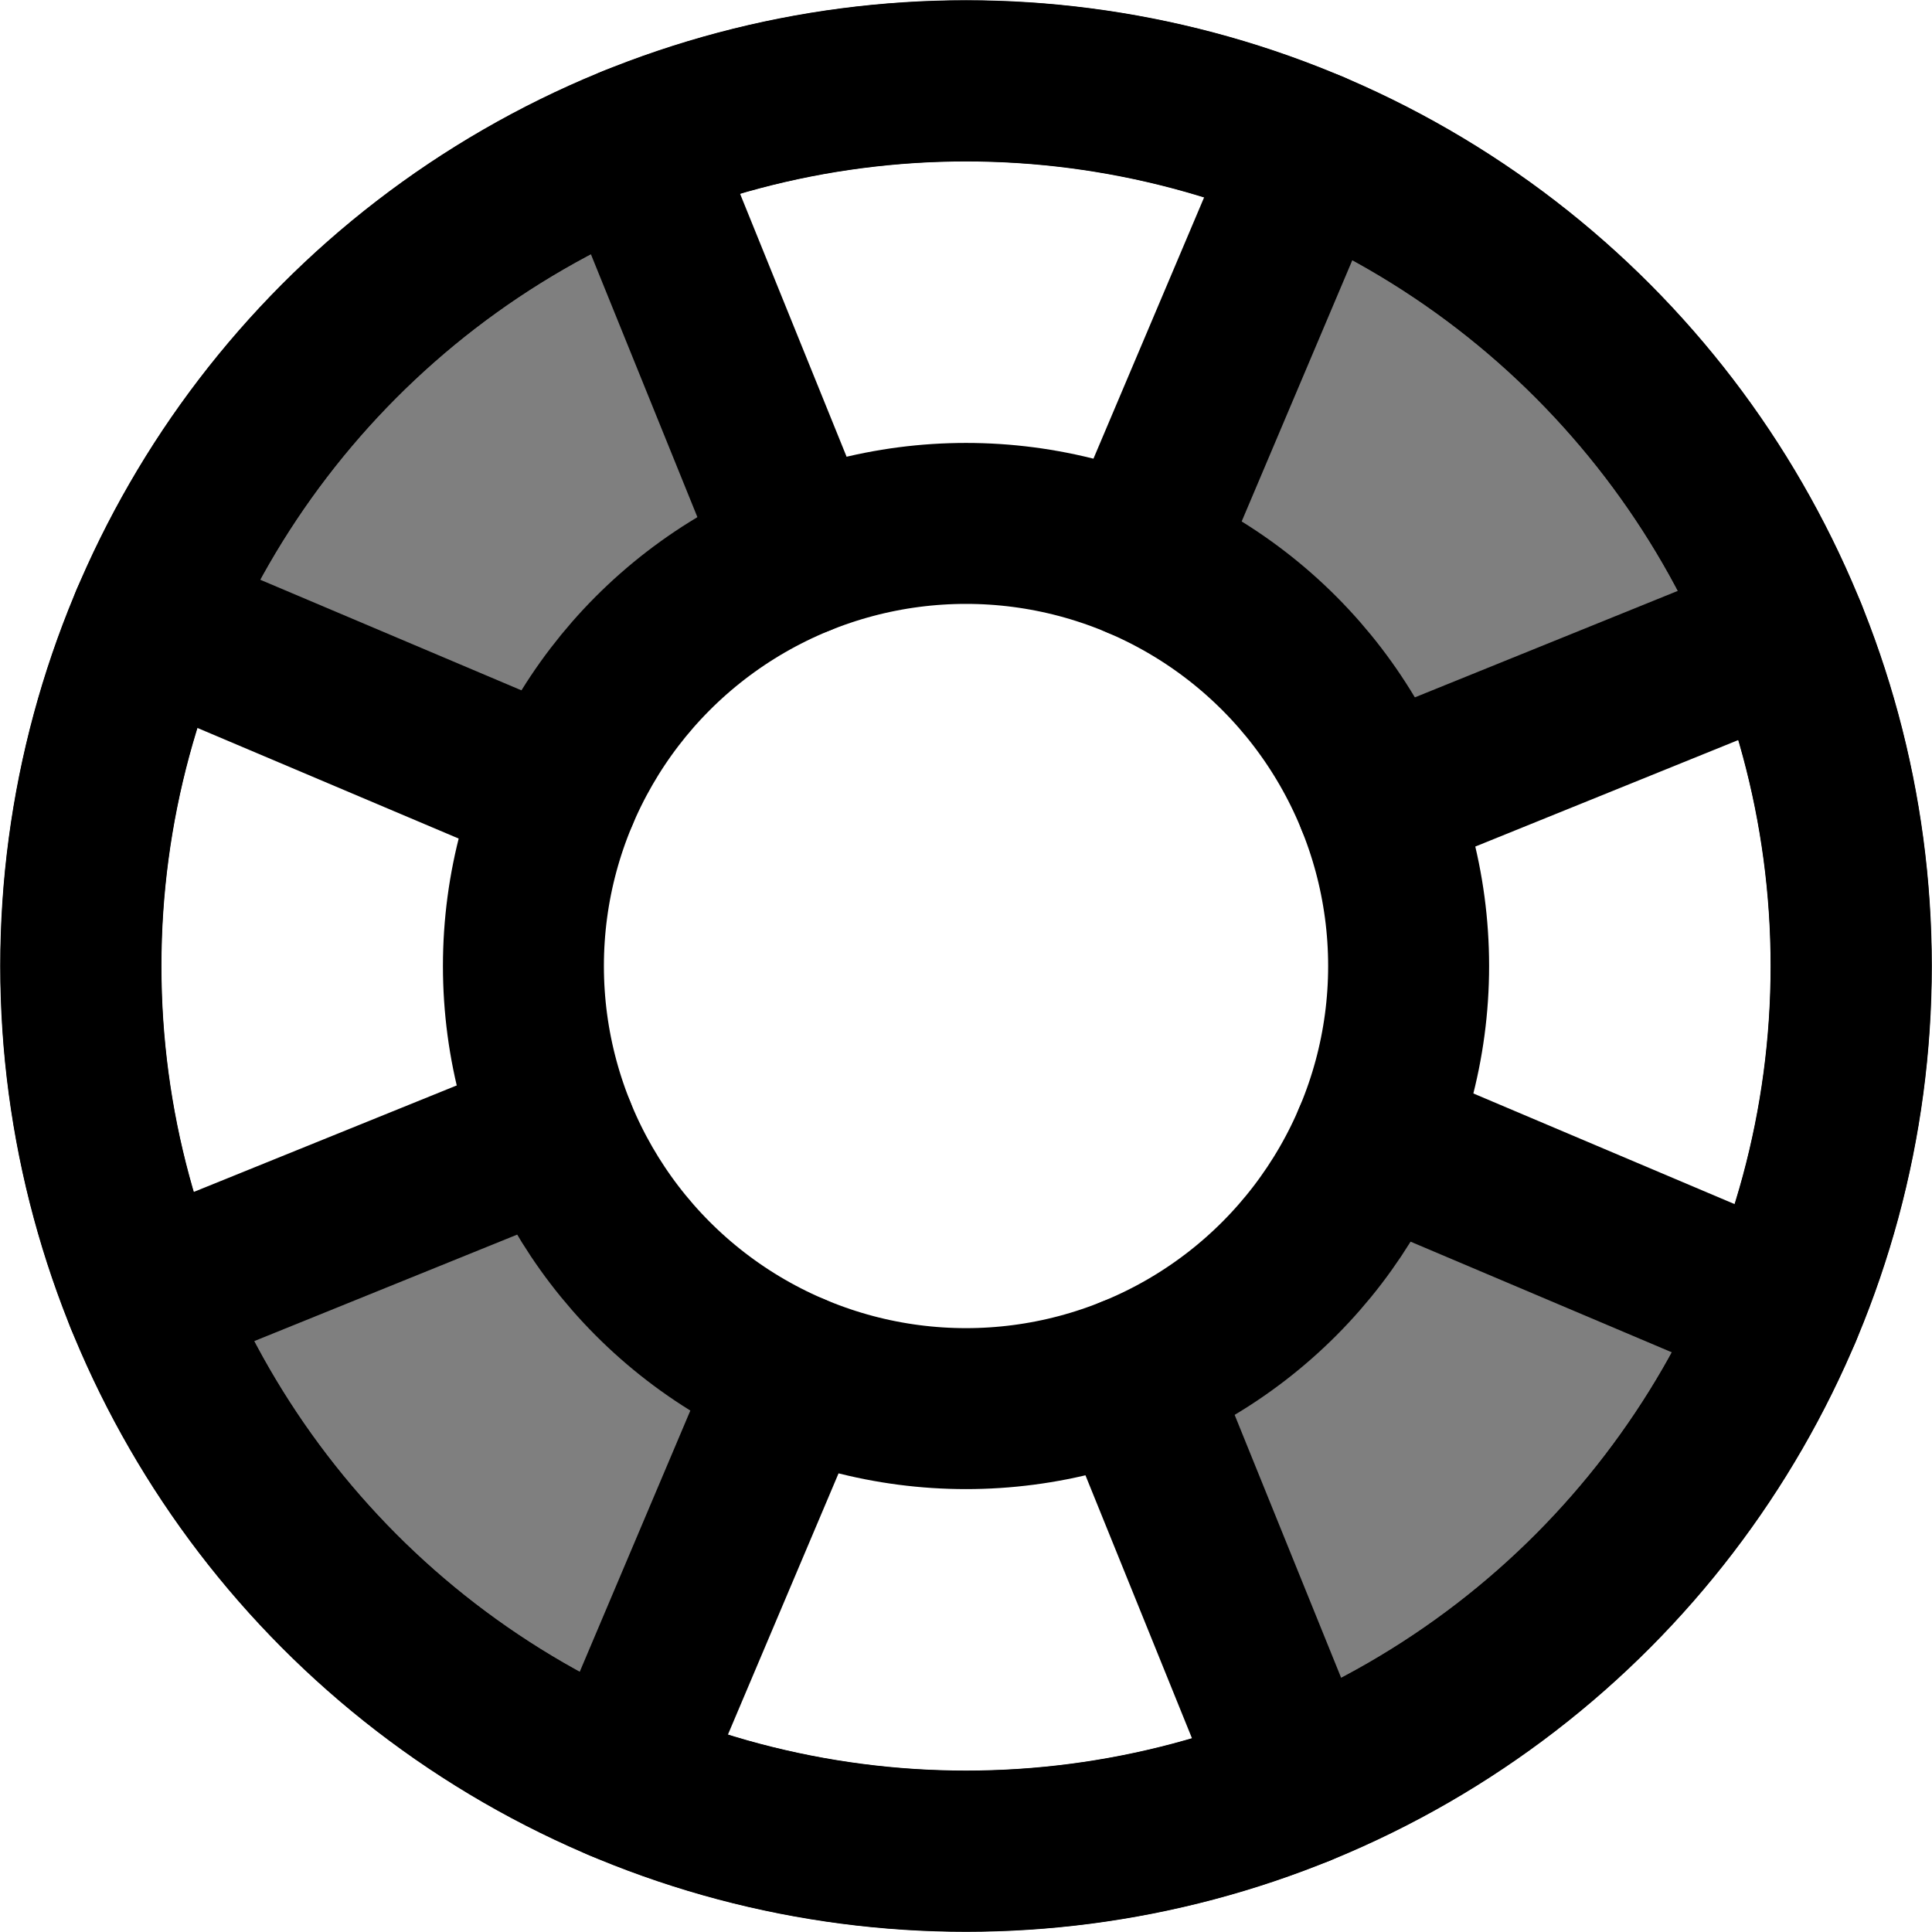 <svg xmlns="http://www.w3.org/2000/svg" width="48.011" height="48.011" viewBox="0 0 48.011 48.011">
  <title>help</title>
  <g>
    <circle cx="24.006" cy="24.006" r="22" fill="none" stroke="#000" stroke-linecap="round" stroke-miterlimit="10" stroke-width="4"/>
    <g>
      <path d="M13.877,19.716a10.965,10.965,0,0,1,6-5.906L15.747,3.615h0a21.929,21.929,0,0,0-12,11.812h0Z" opacity="0.5"/>
      <path d="M34.2,19.876l10.2-4.129h0a21.936,21.936,0,0,0-11.812-12L28.3,13.877A10.96,10.96,0,0,1,34.2,19.876Z" opacity="0.5"/>
      <path d="M44.264,32.585,34.135,28.3a10.961,10.961,0,0,1-6,5.906l4.13,10.2h0a21.934,21.934,0,0,0,12-11.812Z" opacity="0.5"/>
      <path d="M19.716,34.135a10.968,10.968,0,0,1-5.906-6L3.615,32.264h0a21.926,21.926,0,0,0,11.812,12l4.289-10.129Z" opacity="0.5"/>
    </g>
    <circle cx="24.006" cy="24.006" r="21.994" fill="none" stroke="#000" stroke-linecap="round" stroke-miterlimit="10" stroke-width="4"/>
    <g>
      <polyline points="3.747 15.427 3.747 15.427 13.877 19.716" fill="none" stroke="#000" stroke-linecap="round" stroke-miterlimit="10" stroke-width="4"/>
      <polyline points="19.877 13.81 15.747 3.615 15.747 3.615 15.747 3.615" fill="none" stroke="#000" stroke-linecap="round" stroke-miterlimit="10" stroke-width="4"/>
      <polyline points="34.201 19.876 44.397 15.747 44.397 15.747" fill="none" stroke="#000" stroke-linecap="round" stroke-miterlimit="10" stroke-width="4"/>
      <line x1="32.585" y1="3.747" x2="28.295" y2="13.877" fill="none" stroke="#000" stroke-linecap="round" stroke-miterlimit="10" stroke-width="4"/>
      <polyline points="28.135 34.201 32.265 44.397 32.265 44.397 32.265 44.397" fill="none" stroke="#000" stroke-linecap="round" stroke-miterlimit="10" stroke-width="4"/>
      <polyline points="44.264 32.585 44.264 32.585 34.135 28.295" fill="none" stroke="#000" stroke-linecap="round" stroke-miterlimit="10" stroke-width="4"/>
      <polyline points="13.81 28.135 3.615 32.264 3.615 32.264" fill="none" stroke="#000" stroke-linecap="round" stroke-miterlimit="10" stroke-width="4"/>
      <polyline points="15.427 44.264 19.716 34.135 19.716 34.135" fill="none" stroke="#000" stroke-linecap="round" stroke-miterlimit="10" stroke-width="4"/>
    </g>
    <circle cx="24.006" cy="24.006" r="10.999" fill="none" stroke="#000" stroke-linecap="round" stroke-miterlimit="10" stroke-width="4"/>
  </g>
</svg>
